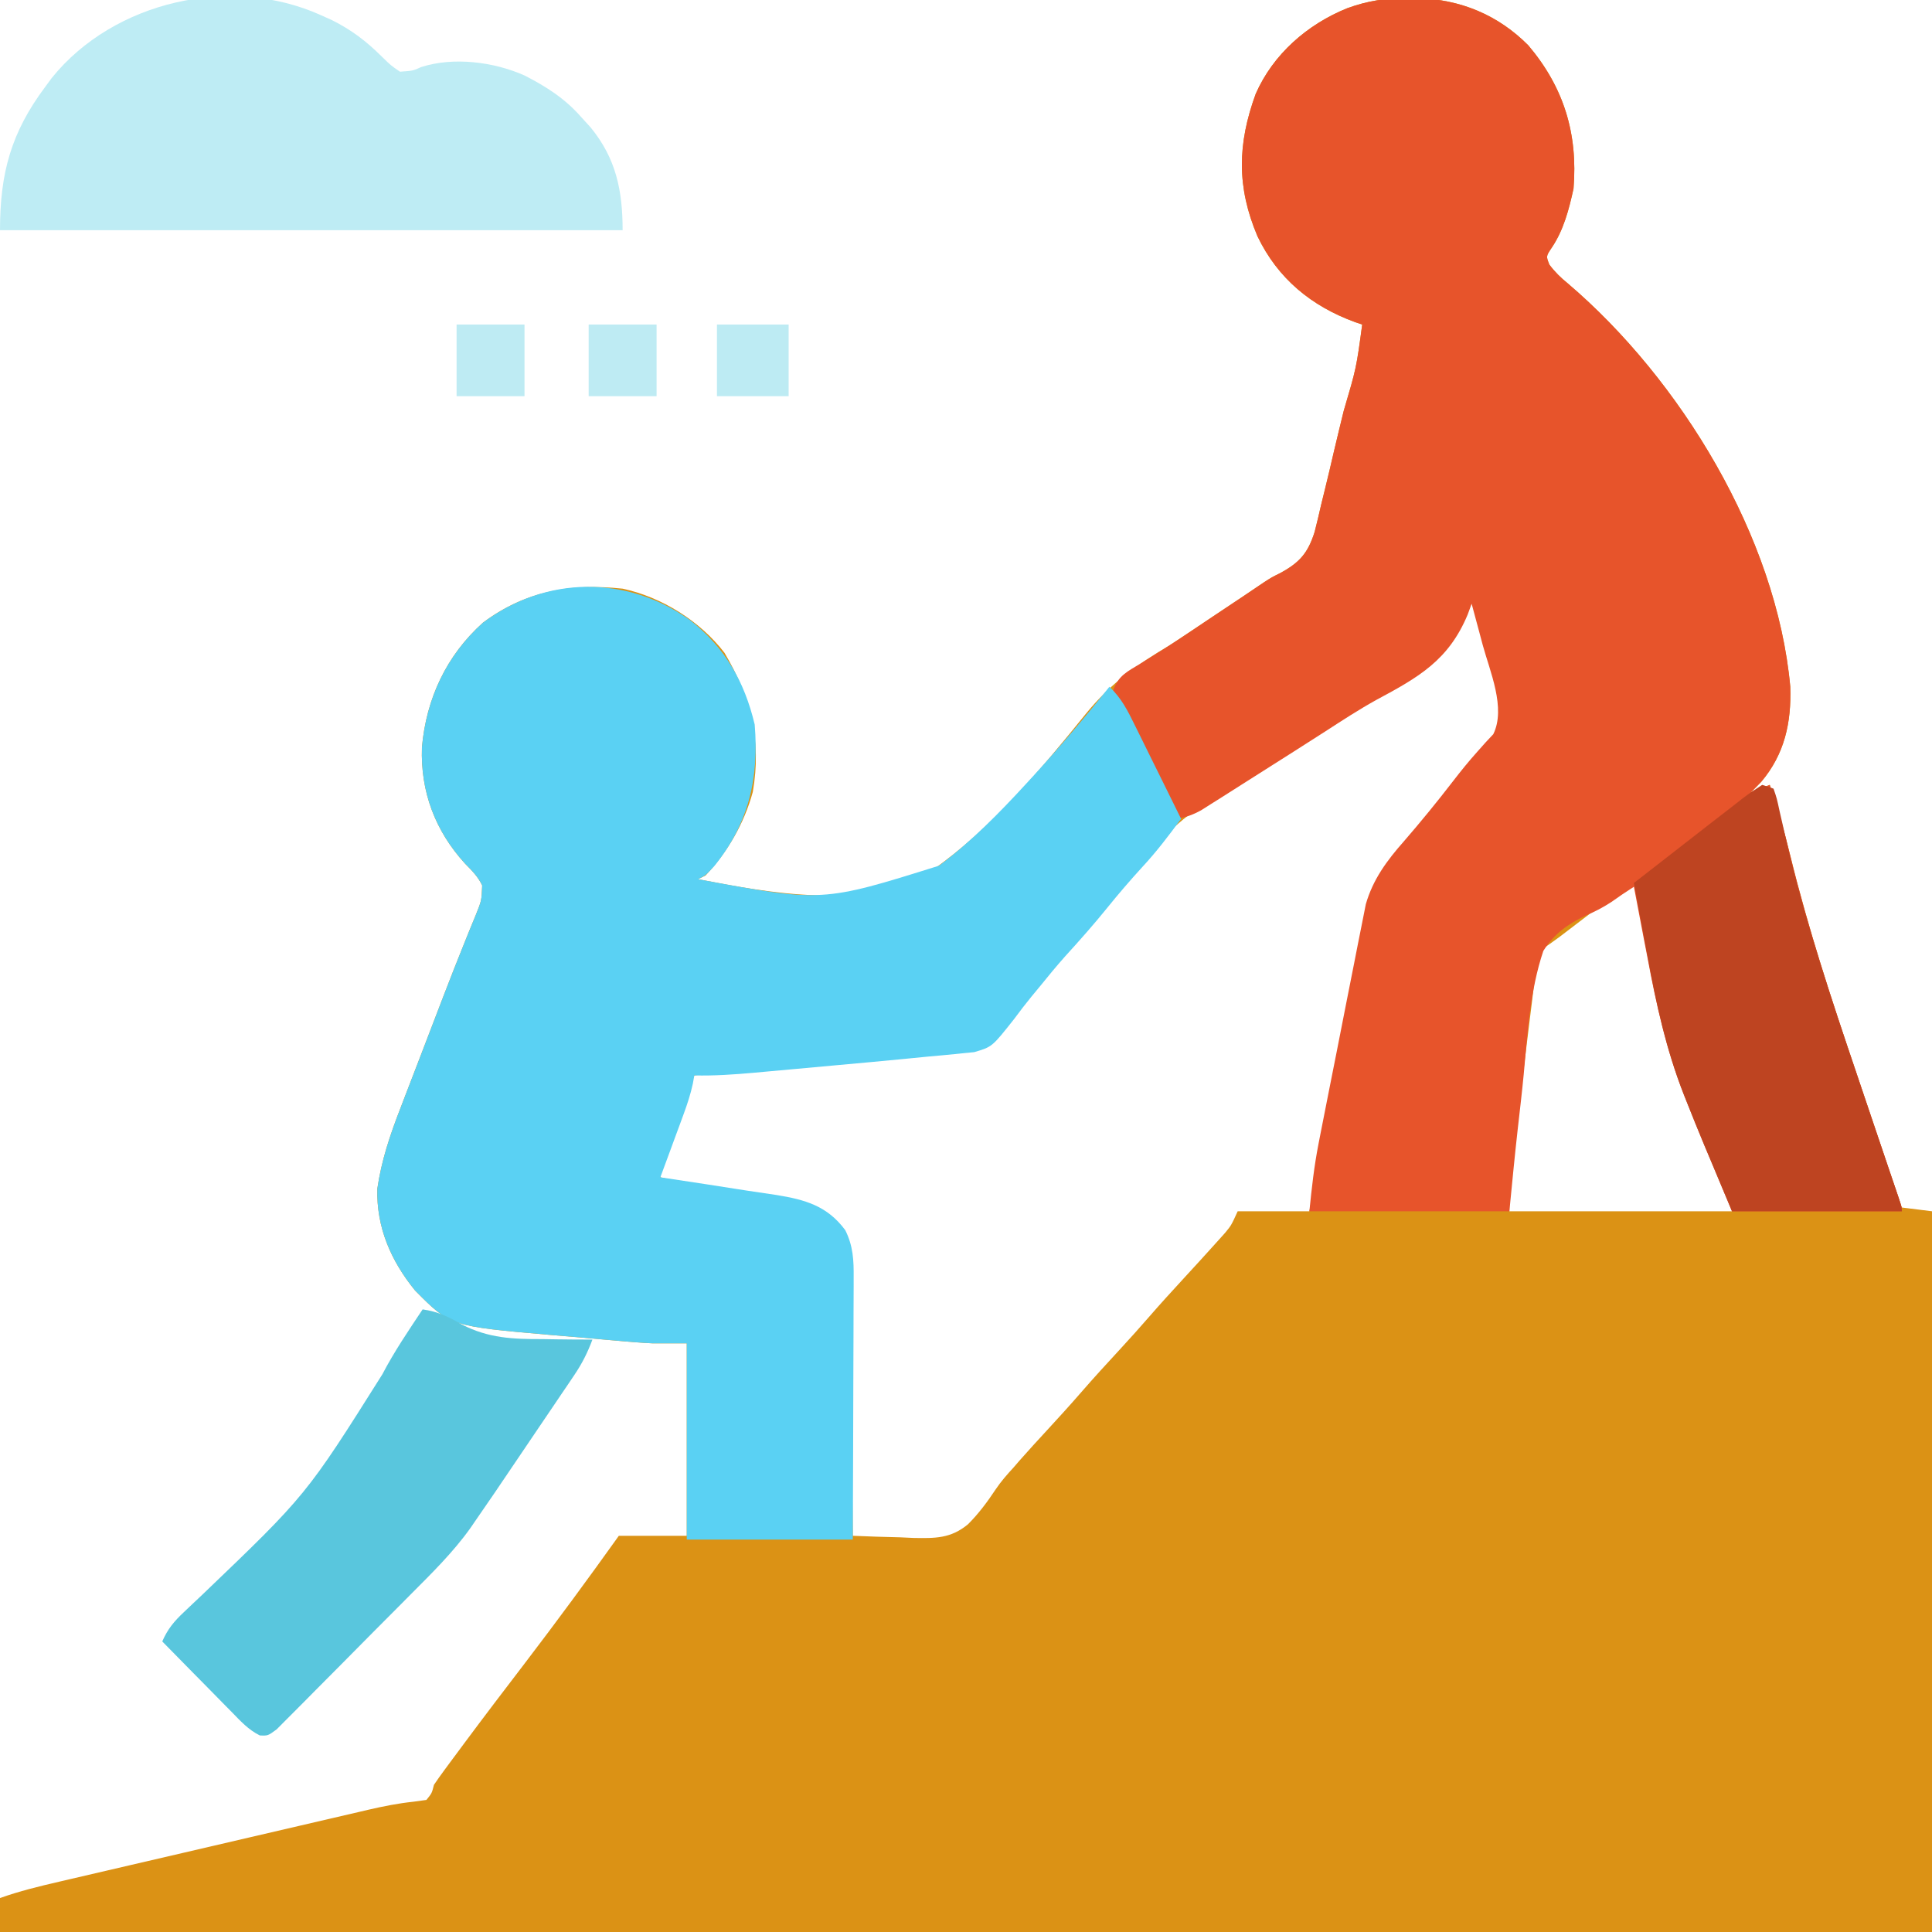<?xml version="1.0" encoding="UTF-8"?>
<svg version="1.1" xmlns="http://www.w3.org/2000/svg" width="512" height="512">
<path d="M0 0 C0.825 0.006 1.65 0.011 2.5 0.017 C13.796 0.344 23.738 4.441 31.75 12.5 C41.227 23.691 44.929 35.965 43.75 50.5 C42.528 56.017 41.159 61.401 37.988 66.125 C36.46 68.395 36.46 68.395 37.344 70.617 C38.834 72.612 40.321 74.052 42.25 75.625 C72.113 101.076 97.583 142.857 101.191 182.477 C101.511 191.955 99.708 200.332 93.5 207.688 C92.593 208.616 91.685 209.544 90.75 210.5 C92.4 209.84 94.05 209.18 95.75 208.5 C97.95 214.728 99.656 220.968 101.222 227.383 C105.939 246.607 112.058 265.274 118.425 284.005 C119.828 288.141 121.218 292.28 122.609 296.42 C125.311 304.451 128.026 312.477 130.75 320.5 C133.39 320.83 136.03 321.16 138.75 321.5 C138.75 384.53 138.75 447.56 138.75 512.5 C-30.21 512.5 -199.17 512.5 -373.25 512.5 C-373.25 509.53 -373.25 506.56 -373.25 503.5 C-368.111 501.667 -362.915 500.405 -357.608 499.177 C-356.177 498.843 -356.177 498.843 -354.718 498.502 C-351.576 497.768 -348.432 497.038 -345.289 496.309 C-343.097 495.798 -340.905 495.288 -338.713 494.777 C-334.123 493.709 -329.531 492.642 -324.939 491.577 C-319.065 490.215 -313.193 488.846 -307.32 487.475 C-302.795 486.419 -298.268 485.368 -293.741 484.317 C-291.576 483.814 -289.411 483.31 -287.247 482.804 C-284.216 482.097 -281.183 481.394 -278.151 480.693 C-276.82 480.381 -276.82 480.381 -275.461 480.062 C-271.544 479.161 -267.715 478.397 -263.714 477.977 C-262.571 477.82 -261.428 477.662 -260.25 477.5 C-258.805 475.729 -258.805 475.729 -258.25 473.5 C-257.38 472.211 -256.479 470.942 -255.555 469.691 C-255.012 468.955 -254.469 468.219 -253.91 467.461 C-253.321 466.669 -252.732 465.878 -252.125 465.062 C-251.508 464.228 -250.89 463.394 -250.254 462.535 C-244.979 455.432 -239.615 448.398 -234.239 441.371 C-225.719 430.219 -217.407 418.919 -209.25 407.5 C-203.31 407.5 -197.37 407.5 -191.25 407.5 C-191.25 390.67 -191.25 373.84 -191.25 356.5 C-194.22 356.5 -197.19 356.5 -200.25 356.5 C-201.844 356.424 -203.438 356.329 -205.029 356.196 C-206.261 356.096 -206.261 356.096 -207.518 355.993 C-208.374 355.918 -209.231 355.843 -210.113 355.766 C-211.483 355.647 -211.483 355.647 -212.881 355.525 C-214.801 355.356 -216.721 355.185 -218.641 355.011 C-221.543 354.752 -224.446 354.513 -227.35 354.273 C-253.874 351.96 -253.874 351.96 -263.25 342.5 C-269.643 334.651 -273.541 325.739 -273.25 315.5 C-272.165 308.031 -269.871 301.23 -267.145 294.219 C-266.742 293.166 -266.34 292.113 -265.925 291.028 C-264.645 287.682 -263.354 284.341 -262.062 281 C-261.215 278.789 -260.368 276.578 -259.521 274.367 C-258.688 272.193 -257.854 270.018 -257.02 267.844 C-256.614 266.786 -256.208 265.727 -255.789 264.637 C-253.91 259.754 -252.01 254.882 -250.041 250.035 C-249.706 249.205 -249.372 248.374 -249.028 247.518 C-248.412 245.993 -247.787 244.471 -247.152 242.953 C-245.627 239.168 -245.627 239.168 -245.469 235.147 C-246.585 232.793 -248.179 231.23 -250 229.375 C-257.902 220.722 -261.853 210.316 -261.43 198.547 C-260.299 185.666 -254.952 174.2 -245.25 165.5 C-234.023 157.108 -221.958 155.043 -208.25 156.5 C-197.87 158.727 -187.754 165.066 -181.25 173.5 C-174.293 185.266 -171.377 196.718 -173.75 210.379 C-176.063 218.776 -180.356 226.129 -186.25 232.5 C-186.91 232.83 -187.57 233.16 -188.25 233.5 C-169.705 237.084 -143.557 242.058 -126.344 231.219 C-110.576 220.227 -97.434 204.473 -85.435 189.6 C-78.927 181.645 -72.118 176.711 -63.25 171.5 C-61.262 170.201 -59.281 168.89 -57.312 167.562 C-56.348 166.917 -55.384 166.271 -54.391 165.605 C-53.354 164.911 -52.318 164.216 -51.25 163.5 C-48.688 161.79 -46.125 160.083 -43.562 158.375 C-40.915 156.611 -40.915 156.611 -38.288 154.817 C-36.25 153.5 -36.25 153.5 -34.062 152.416 C-28.863 149.612 -26.635 147.104 -24.851 141.435 C-24.228 138.991 -23.643 136.538 -23.09 134.078 C-22.769 132.768 -22.446 131.459 -22.12 130.15 C-21.274 126.725 -20.472 123.292 -19.679 119.854 C-18.86 116.348 -17.999 112.853 -17.143 109.355 C-13.804 98.027 -13.804 98.027 -12.25 86.5 C-12.867 86.292 -13.485 86.085 -14.121 85.871 C-25.717 81.653 -34.645 74.302 -40 63.125 C-45.548 50.049 -45.325 38.674 -40.477 25.379 C-35.856 14.845 -26.782 6.959 -16.259 2.693 C-10.776 0.684 -5.823 -0.048 0 0 Z M16.75 159.5 C16.405 160.444 16.059 161.387 15.703 162.359 C10.65 174.465 2.756 178.951 -8.479 184.967 C-13.122 187.536 -17.549 190.429 -22 193.312 C-27.883 197.092 -33.78 200.841 -39.73 204.512 C-40.808 205.178 -41.885 205.844 -42.995 206.53 C-45.067 207.809 -47.142 209.082 -49.22 210.351 C-56.773 215.02 -63.128 219.715 -68.625 226.75 C-71.567 230.44 -74.566 234.016 -77.75 237.5 C-80.865 240.917 -83.842 244.405 -86.75 248 C-90.353 252.453 -94.118 256.71 -97.977 260.941 C-101.209 264.58 -104.258 268.358 -107.305 272.152 C-107.947 272.927 -108.589 273.702 -109.25 274.5 C-109.869 275.283 -109.869 275.283 -110.5 276.083 C-112.991 278.1 -115.007 278.16 -118.188 278.527 C-118.826 278.603 -119.464 278.678 -120.122 278.756 C-131.806 280.084 -143.537 281.032 -155.25 282.062 C-159 282.394 -162.751 282.727 -166.501 283.061 C-168.819 283.268 -171.138 283.473 -173.456 283.676 C-178.749 284.146 -184 284.676 -189.25 285.5 C-190.758 289.434 -192.255 293.373 -193.75 297.312 C-194.179 298.432 -194.609 299.552 -195.051 300.705 C-195.457 301.778 -195.863 302.851 -196.281 303.957 C-196.658 304.947 -197.035 305.937 -197.424 306.956 C-198.404 309.53 -198.404 309.53 -198.25 312.5 C-192.935 313.758 -187.629 314.799 -182.238 315.684 C-180.986 315.889 -179.734 316.095 -178.443 316.307 C-175.845 316.729 -173.246 317.146 -170.646 317.557 C-169.398 317.764 -168.15 317.97 -166.863 318.184 C-165.174 318.455 -165.174 318.455 -163.45 318.732 C-156.731 320.344 -153.197 323.087 -149.25 328.5 C-148.083 332 -148.075 335.174 -148.045 338.817 C-148.035 339.559 -148.025 340.301 -148.015 341.065 C-147.983 343.516 -147.958 345.967 -147.934 348.418 C-147.913 350.118 -147.892 351.817 -147.871 353.517 C-147.815 357.99 -147.766 362.463 -147.718 366.937 C-147.668 371.501 -147.612 376.066 -147.557 380.631 C-147.449 389.587 -147.348 398.544 -147.25 407.5 C-143.077 407.69 -138.906 407.805 -134.73 407.906 C-133.555 407.961 -132.379 408.015 -131.168 408.071 C-125.425 408.176 -121.3 408.232 -116.746 404.468 C-113.916 401.658 -111.593 398.518 -109.39 395.2 C-107.973 393.087 -106.347 391.244 -104.625 389.375 C-103.848 388.474 -103.848 388.474 -103.055 387.555 C-100.662 384.831 -98.206 382.167 -95.75 379.5 C-92.711 376.2 -89.688 372.891 -86.75 369.5 C-83.343 365.569 -79.82 361.748 -76.297 357.922 C-73.744 355.145 -71.22 352.35 -68.75 349.5 C-65.812 346.109 -62.788 342.801 -59.75 339.5 C-54.945 334.272 -54.945 334.272 -50.188 329 C-49.66 328.412 -49.133 327.824 -48.59 327.219 C-46.954 325.237 -46.954 325.237 -45.25 321.5 C-38.98 321.5 -32.71 321.5 -26.25 321.5 C-25.756 318.962 -25.262 316.424 -24.753 313.808 C-23.116 305.408 -21.465 297.011 -19.808 288.615 C-18.803 283.526 -17.804 278.436 -16.815 273.344 C-15.86 268.427 -14.892 263.513 -13.917 258.6 C-13.547 256.728 -13.182 254.855 -12.821 252.982 C-12.314 250.351 -11.791 247.724 -11.265 245.097 C-11.12 244.328 -10.975 243.558 -10.827 242.765 C-9.227 234.96 -5.452 229.39 -0.188 223.438 C4.3 218.251 8.624 212.968 12.808 207.532 C14.886 204.838 16.978 202.246 19.254 199.711 C19.995 198.878 20.736 198.045 21.5 197.188 C22.155 196.49 22.81 195.793 23.484 195.074 C26.928 188.071 22.531 178.033 20.688 170.938 C20.406 169.833 20.124 168.729 19.834 167.592 C19.145 164.893 18.45 162.196 17.75 159.5 C17.42 159.5 17.09 159.5 16.75 159.5 Z M58.75 234.5 C57.819 235.211 57.819 235.211 56.87 235.937 C54.06 238.084 51.249 240.229 48.438 242.375 C46.973 243.495 46.973 243.495 45.479 244.637 C44.541 245.352 43.603 246.068 42.637 246.805 C41.773 247.465 40.909 248.124 40.018 248.804 C38.3 250.089 36.535 251.31 34.75 252.5 C34.002 255.19 34.002 255.19 33.675 258.415 C33.515 259.657 33.355 260.899 33.19 262.178 C33.029 263.541 32.868 264.903 32.707 266.266 C32.533 267.661 32.358 269.056 32.182 270.451 C31.815 273.379 31.457 276.308 31.106 279.238 C30.657 282.983 30.193 286.726 29.724 290.468 C29.276 294.046 28.835 297.624 28.395 301.203 C28.268 302.221 28.268 302.221 28.14 303.259 C27.902 305.195 27.669 307.131 27.437 309.067 C27.304 310.167 27.171 311.267 27.034 312.4 C26.757 315.422 26.75 318.465 26.75 321.5 C46.22 321.5 65.69 321.5 85.75 321.5 C83.931 316.043 82.241 311.121 79.93 305.949 C71.946 287.513 67.091 269.321 63.466 249.561 C63.295 248.633 63.124 247.705 62.947 246.749 C62.627 244.994 62.316 243.237 62.017 241.479 C61.658 239.473 61.213 237.484 60.75 235.5 C60.09 235.17 59.43 234.84 58.75 234.5 Z " fill="#DB9215" transform="translate(373.25,-0.5)"/>
<path d="M0 0 C0.825 0.006 1.65 0.011 2.5 0.017 C13.796 0.344 23.738 4.441 31.75 12.5 C41.227 23.691 44.929 35.965 43.75 50.5 C42.528 56.017 41.159 61.401 37.988 66.125 C36.46 68.395 36.46 68.395 37.344 70.617 C38.834 72.612 40.321 74.052 42.25 75.625 C72.113 101.076 97.583 142.857 101.191 182.477 C101.511 191.955 99.708 200.332 93.5 207.688 C92.139 209.08 92.139 209.08 90.75 210.5 C93.225 209.51 93.225 209.51 95.75 208.5 C97.95 214.729 99.656 220.97 101.222 227.386 C105.934 246.592 112.056 265.236 118.425 283.947 C120.101 288.878 121.762 293.815 123.424 298.751 C124.711 302.57 126 306.388 127.296 310.204 C127.529 310.893 127.763 311.582 128.003 312.291 C128.632 314.146 129.262 316.001 129.893 317.855 C130.75 320.5 130.75 320.5 130.75 321.5 C115.9 321.5 101.05 321.5 85.75 321.5 C83.894 317.066 82.037 312.631 80.125 308.062 C79.553 306.703 78.981 305.344 78.392 303.944 C76.81 300.142 75.264 296.329 73.75 292.5 C73.487 291.838 73.225 291.175 72.954 290.493 C68.358 278.716 65.7 266.84 63.375 254.438 C63.018 252.588 62.66 250.738 62.301 248.889 C61.437 244.428 60.589 239.965 59.75 235.5 C57.705 236.814 55.707 238.156 53.729 239.571 C51.417 241.068 49.498 242.062 47.004 243.111 C42.219 245.416 38.609 247.943 35.75 252.5 C32.22 262.973 31.562 274.298 30.548 285.241 C30.084 290.059 29.518 294.865 28.97 299.674 C28.152 306.944 27.464 314.216 26.75 321.5 C9.26 321.5 -8.23 321.5 -26.25 321.5 C-25.631 315.314 -25.003 309.622 -23.823 303.591 C-23.683 302.869 -23.543 302.148 -23.399 301.404 C-22.941 299.056 -22.477 296.71 -22.012 294.363 C-21.686 292.713 -21.361 291.062 -21.036 289.412 C-20.356 285.969 -19.672 282.528 -18.986 279.087 C-18.11 274.691 -17.25 270.293 -16.394 265.893 C-15.729 262.49 -15.053 259.089 -14.373 255.688 C-14.051 254.068 -13.734 252.446 -13.42 250.824 C-12.98 248.554 -12.525 246.287 -12.065 244.021 C-11.811 242.734 -11.556 241.447 -11.294 240.122 C-9.394 233.531 -5.704 228.545 -1.188 223.438 C3.3 218.251 7.624 212.968 11.808 207.532 C13.886 204.838 15.978 202.246 18.254 199.711 C18.995 198.878 19.736 198.045 20.5 197.188 C21.482 196.141 21.482 196.141 22.484 195.074 C25.891 188.146 21.589 178.432 19.688 171.438 C19.406 170.381 19.124 169.325 18.834 168.236 C18.145 165.656 17.45 163.077 16.75 160.5 C16.405 161.444 16.059 162.387 15.703 163.359 C10.65 175.465 2.756 179.951 -8.479 185.967 C-13.122 188.536 -17.548 191.43 -22 194.312 C-23.825 195.48 -25.65 196.647 -27.477 197.812 C-28.406 198.407 -29.336 199.001 -30.294 199.613 C-35.645 203.028 -41.005 206.427 -46.375 209.812 C-47.401 210.465 -48.427 211.118 -49.483 211.79 C-50.919 212.693 -50.919 212.693 -52.383 213.613 C-53.227 214.147 -54.072 214.681 -54.942 215.232 C-57.083 216.408 -58.863 217.05 -61.25 217.5 C-63.702 212.719 -66.141 207.932 -68.568 203.138 C-69.396 201.508 -70.227 199.879 -71.062 198.253 C-72.261 195.917 -73.446 193.574 -74.629 191.23 C-75.006 190.502 -75.383 189.774 -75.771 189.024 C-76.674 187.219 -77.472 185.362 -78.25 183.5 C-76.915 179.496 -74.375 178.406 -70.938 176.312 C-69.648 175.506 -68.359 174.699 -67.07 173.891 C-66.424 173.488 -65.777 173.085 -65.11 172.67 C-62.479 171.015 -59.895 169.293 -57.312 167.562 C-56.348 166.917 -55.384 166.271 -54.391 165.605 C-53.354 164.911 -52.318 164.216 -51.25 163.5 C-48.688 161.79 -46.125 160.083 -43.562 158.375 C-40.915 156.611 -40.915 156.611 -38.288 154.817 C-36.25 153.5 -36.25 153.5 -34.062 152.416 C-28.863 149.612 -26.635 147.104 -24.851 141.435 C-24.228 138.991 -23.643 136.538 -23.09 134.078 C-22.769 132.768 -22.446 131.459 -22.12 130.15 C-21.274 126.725 -20.472 123.292 -19.679 119.854 C-18.86 116.348 -17.999 112.853 -17.143 109.355 C-13.804 98.027 -13.804 98.027 -12.25 86.5 C-12.867 86.292 -13.485 86.085 -14.121 85.871 C-25.717 81.653 -34.645 74.302 -40 63.125 C-45.548 50.049 -45.325 38.674 -40.477 25.379 C-35.856 14.845 -26.782 6.959 -16.259 2.693 C-10.776 0.684 -5.823 -0.048 0 0 Z " fill="#E7542B" transform="translate(373.25,-0.5)"/>
<path d="M0 0 C9.202 7.212 14.342 16.185 17.059 27.613 C18.249 41.918 15.441 53.876 6.371 65.113 C4.059 67.613 4.059 67.613 2.059 68.613 C34.952 74.728 34.952 74.728 65.903 65.032 C74.486 58.626 81.958 50.984 89.184 43.113 C89.744 42.503 90.304 41.894 90.881 41.265 C97.878 33.6 104.583 25.724 111.059 17.613 C114.251 20.594 115.955 24.024 117.852 27.906 C118.202 28.612 118.553 29.318 118.915 30.046 C120.031 32.295 121.139 34.548 122.246 36.801 C123.003 38.329 123.76 39.857 124.518 41.385 C126.371 45.124 128.217 48.868 130.059 52.613 C126.792 57.062 123.509 61.379 119.746 65.426 C116.566 68.904 113.521 72.447 110.559 76.113 C106.947 80.577 103.172 84.843 99.305 89.086 C96.997 91.683 94.803 94.347 92.621 97.051 C91.872 97.956 91.123 98.861 90.352 99.793 C88.786 101.719 87.269 103.685 85.797 105.684 C79.978 113.05 79.978 113.05 75.237 114.441 C74.16 114.545 73.082 114.65 71.973 114.758 C71.345 114.824 70.717 114.891 70.071 114.96 C67.735 115.2 65.397 115.405 63.059 115.613 C60.972 115.817 58.885 116.022 56.798 116.228 C50.805 116.811 44.81 117.362 38.813 117.9 C35.039 118.24 31.266 118.587 27.492 118.934 C25.077 119.153 22.661 119.372 20.246 119.59 C18.566 119.744 18.566 119.744 16.853 119.902 C11.565 120.373 6.368 120.737 1.059 120.613 C0.932 121.329 0.805 122.045 0.674 122.782 C0.058 125.614 -0.788 128.196 -1.789 130.914 C-2.326 132.379 -2.326 132.379 -2.873 133.873 C-3.246 134.88 -3.619 135.888 -4.004 136.926 C-4.381 137.953 -4.758 138.979 -5.146 140.037 C-6.075 142.564 -7.007 145.089 -7.941 147.613 C-7.232 147.719 -6.523 147.824 -5.793 147.933 C1.087 148.961 7.961 150.021 14.832 151.109 C17.5 151.526 20.17 151.918 22.844 152.301 C30.466 153.541 36.298 155.188 41.059 161.613 C43.165 165.813 43.333 169.643 43.286 174.249 C43.286 175.001 43.286 175.753 43.287 176.527 C43.285 179 43.27 181.473 43.254 183.945 C43.25 185.665 43.247 187.384 43.245 189.103 C43.238 193.619 43.218 198.135 43.196 202.651 C43.172 208.074 43.163 213.497 43.151 218.921 C43.132 227.152 43.093 235.382 43.059 243.613 C28.539 243.613 14.019 243.613 -0.941 243.613 C-0.941 226.453 -0.941 209.293 -0.941 191.613 C-3.911 191.613 -6.881 191.613 -9.941 191.613 C-11.536 191.538 -13.129 191.442 -14.72 191.31 C-15.541 191.242 -16.363 191.175 -17.209 191.106 C-18.066 191.031 -18.922 190.956 -19.805 190.879 C-20.718 190.8 -21.631 190.72 -22.572 190.639 C-24.493 190.469 -26.413 190.298 -28.333 190.124 C-31.235 189.865 -34.138 189.626 -37.041 189.387 C-63.565 187.073 -63.565 187.073 -72.941 177.613 C-79.334 169.764 -83.233 160.852 -82.941 150.613 C-81.856 143.144 -79.563 136.343 -76.836 129.332 C-76.434 128.279 -76.031 127.226 -75.617 126.141 C-74.337 122.796 -73.045 119.454 -71.754 116.113 C-70.906 113.903 -70.059 111.692 -69.213 109.48 C-68.379 107.306 -67.545 105.131 -66.711 102.957 C-66.102 101.37 -66.102 101.37 -65.481 99.75 C-63.602 94.867 -61.702 89.996 -59.732 85.148 C-59.231 83.903 -59.231 83.903 -58.719 82.631 C-58.103 81.106 -57.479 79.584 -56.843 78.067 C-55.319 74.281 -55.319 74.281 -55.16 70.26 C-56.277 67.906 -57.871 66.343 -59.691 64.488 C-67.593 55.836 -71.545 45.43 -71.121 33.66 C-69.99 20.779 -64.643 9.314 -54.941 0.613 C-38.348 -11.791 -16.81 -12.076 0 0 Z " fill="#5AD1F3" transform="translate(182.941,164.387)"/>
<path d="M0 0 C1.421 0.636 1.421 0.636 2.871 1.285 C8.126 3.902 12.021 6.866 16.188 11 C18.57 13.331 18.57 13.331 21 15 C24.459 14.756 24.459 14.756 26.613 13.773 C35.133 11.013 45.907 12.385 54 16 C59.751 18.943 64.715 22.102 69 27 C69.846 27.928 70.691 28.856 71.562 29.812 C78.256 38.021 80 46.493 80 57 C25.55 57 -28.9 57 -85 57 C-85 41.85 -82.061 31.107 -73 19 C-72.428 18.221 -71.855 17.443 -71.266 16.641 C-54.835 -3.722 -23.789 -10.74 0 0 Z " fill="#BEECF4" transform="translate(85,4)"/>
<path d="M0 0 C4.065 0.586 6.86 1.951 10.391 4.008 C17.495 7.652 23.878 7.891 31.75 7.875 C33.031 7.896 34.313 7.916 35.633 7.938 C38.756 7.984 41.877 8.004 45 8 C43.726 11.435 42.256 14.356 40.206 17.388 C39.364 18.64 39.364 18.64 38.506 19.917 C37.901 20.807 37.295 21.697 36.672 22.613 C36.045 23.542 35.419 24.47 34.773 25.427 C33.447 27.389 32.119 29.35 30.789 31.309 C28.767 34.288 26.752 37.271 24.738 40.256 C23.446 42.167 22.153 44.078 20.859 45.988 C20.262 46.872 19.665 47.755 19.05 48.666 C17.381 51.121 15.696 53.564 14 56 C13.549 56.658 13.097 57.317 12.632 57.995 C8.031 64.442 2.408 69.939 -3.164 75.535 C-4.245 76.625 -5.325 77.714 -6.405 78.804 C-8.656 81.071 -10.911 83.333 -13.168 85.594 C-16.063 88.494 -18.941 91.41 -21.816 94.33 C-24.035 96.578 -26.264 98.815 -28.497 101.049 C-29.564 102.121 -30.627 103.196 -31.686 104.276 C-33.16 105.777 -34.649 107.261 -36.143 108.742 C-36.987 109.591 -37.83 110.44 -38.699 111.314 C-41 113 -41 113 -43.137 112.911 C-46.165 111.43 -48.323 109.041 -50.641 106.652 C-51.168 106.121 -51.695 105.59 -52.238 105.042 C-53.916 103.348 -55.583 101.643 -57.25 99.938 C-58.387 98.785 -59.525 97.633 -60.664 96.482 C-63.451 93.663 -66.228 90.834 -69 88 C-67.578 84.729 -65.87 82.677 -63.279 80.242 C-62.13 79.15 -62.13 79.15 -60.957 78.036 C-60.124 77.252 -59.291 76.468 -58.434 75.66 C-30.857 49.248 -30.857 49.248 -10.676 17.213 C-7.548 11.215 -3.748 5.625 0 0 Z " fill="#59C6DD" transform="translate(112,347)"/>
<path d="M0 0 C0.99 0.33 1.98 0.66 3 1 C3.878 3.551 3.878 3.551 4.637 7.098 C4.957 8.5 5.278 9.902 5.602 11.304 C5.776 12.073 5.951 12.843 6.13 13.635 C11.187 35.668 18.405 56.982 25.625 78.375 C25.904 79.201 26.182 80.026 26.469 80.877 C28.837 87.889 31.206 94.901 33.596 101.906 C33.827 102.582 34.057 103.258 34.294 103.955 C34.914 105.773 35.535 107.591 36.156 109.409 C37 112 37 112 37 113 C22.15 113 7.3 113 -8 113 C-9.856 108.566 -11.713 104.131 -13.625 99.562 C-14.197 98.203 -14.769 96.844 -15.358 95.444 C-16.94 91.642 -18.485 87.828 -20 84 C-20.394 83.01 -20.394 83.01 -20.796 82.001 C-25.476 70.067 -28.078 58.022 -30.375 45.438 C-30.732 43.539 -31.09 41.642 -31.449 39.744 C-32.314 35.165 -33.161 30.584 -34 26 C-28.849 21.967 -23.685 17.95 -18.511 13.947 C-16.88 12.682 -15.251 11.415 -13.625 10.143 C-11.445 8.44 -9.255 6.75 -7.062 5.062 C-6.395 4.537 -5.728 4.011 -5.041 3.47 C-3.419 2.233 -1.715 1.104 0 0 Z " fill="#BE4421" transform="translate(467,208)"/>
<path d="M0 0 C6.27 0 12.54 0 19 0 C19 6.27 19 12.54 19 19 C12.73 19 6.46 19 0 19 C0 12.73 0 6.46 0 0 Z " fill="#BDEBF3" transform="translate(190,86)"/>
<path d="M0 0 C5.94 0 11.88 0 18 0 C18 6.27 18 12.54 18 19 C12.06 19 6.12 19 0 19 C0 12.73 0 6.46 0 0 Z " fill="#BEEBF3" transform="translate(156,86)"/>
<path d="M0 0 C5.94 0 11.88 0 18 0 C18 6.27 18 12.54 18 19 C12.06 19 6.12 19 0 19 C0 12.73 0 6.46 0 0 Z " fill="#BEEBF3" transform="translate(121,86)"/>
</svg>
